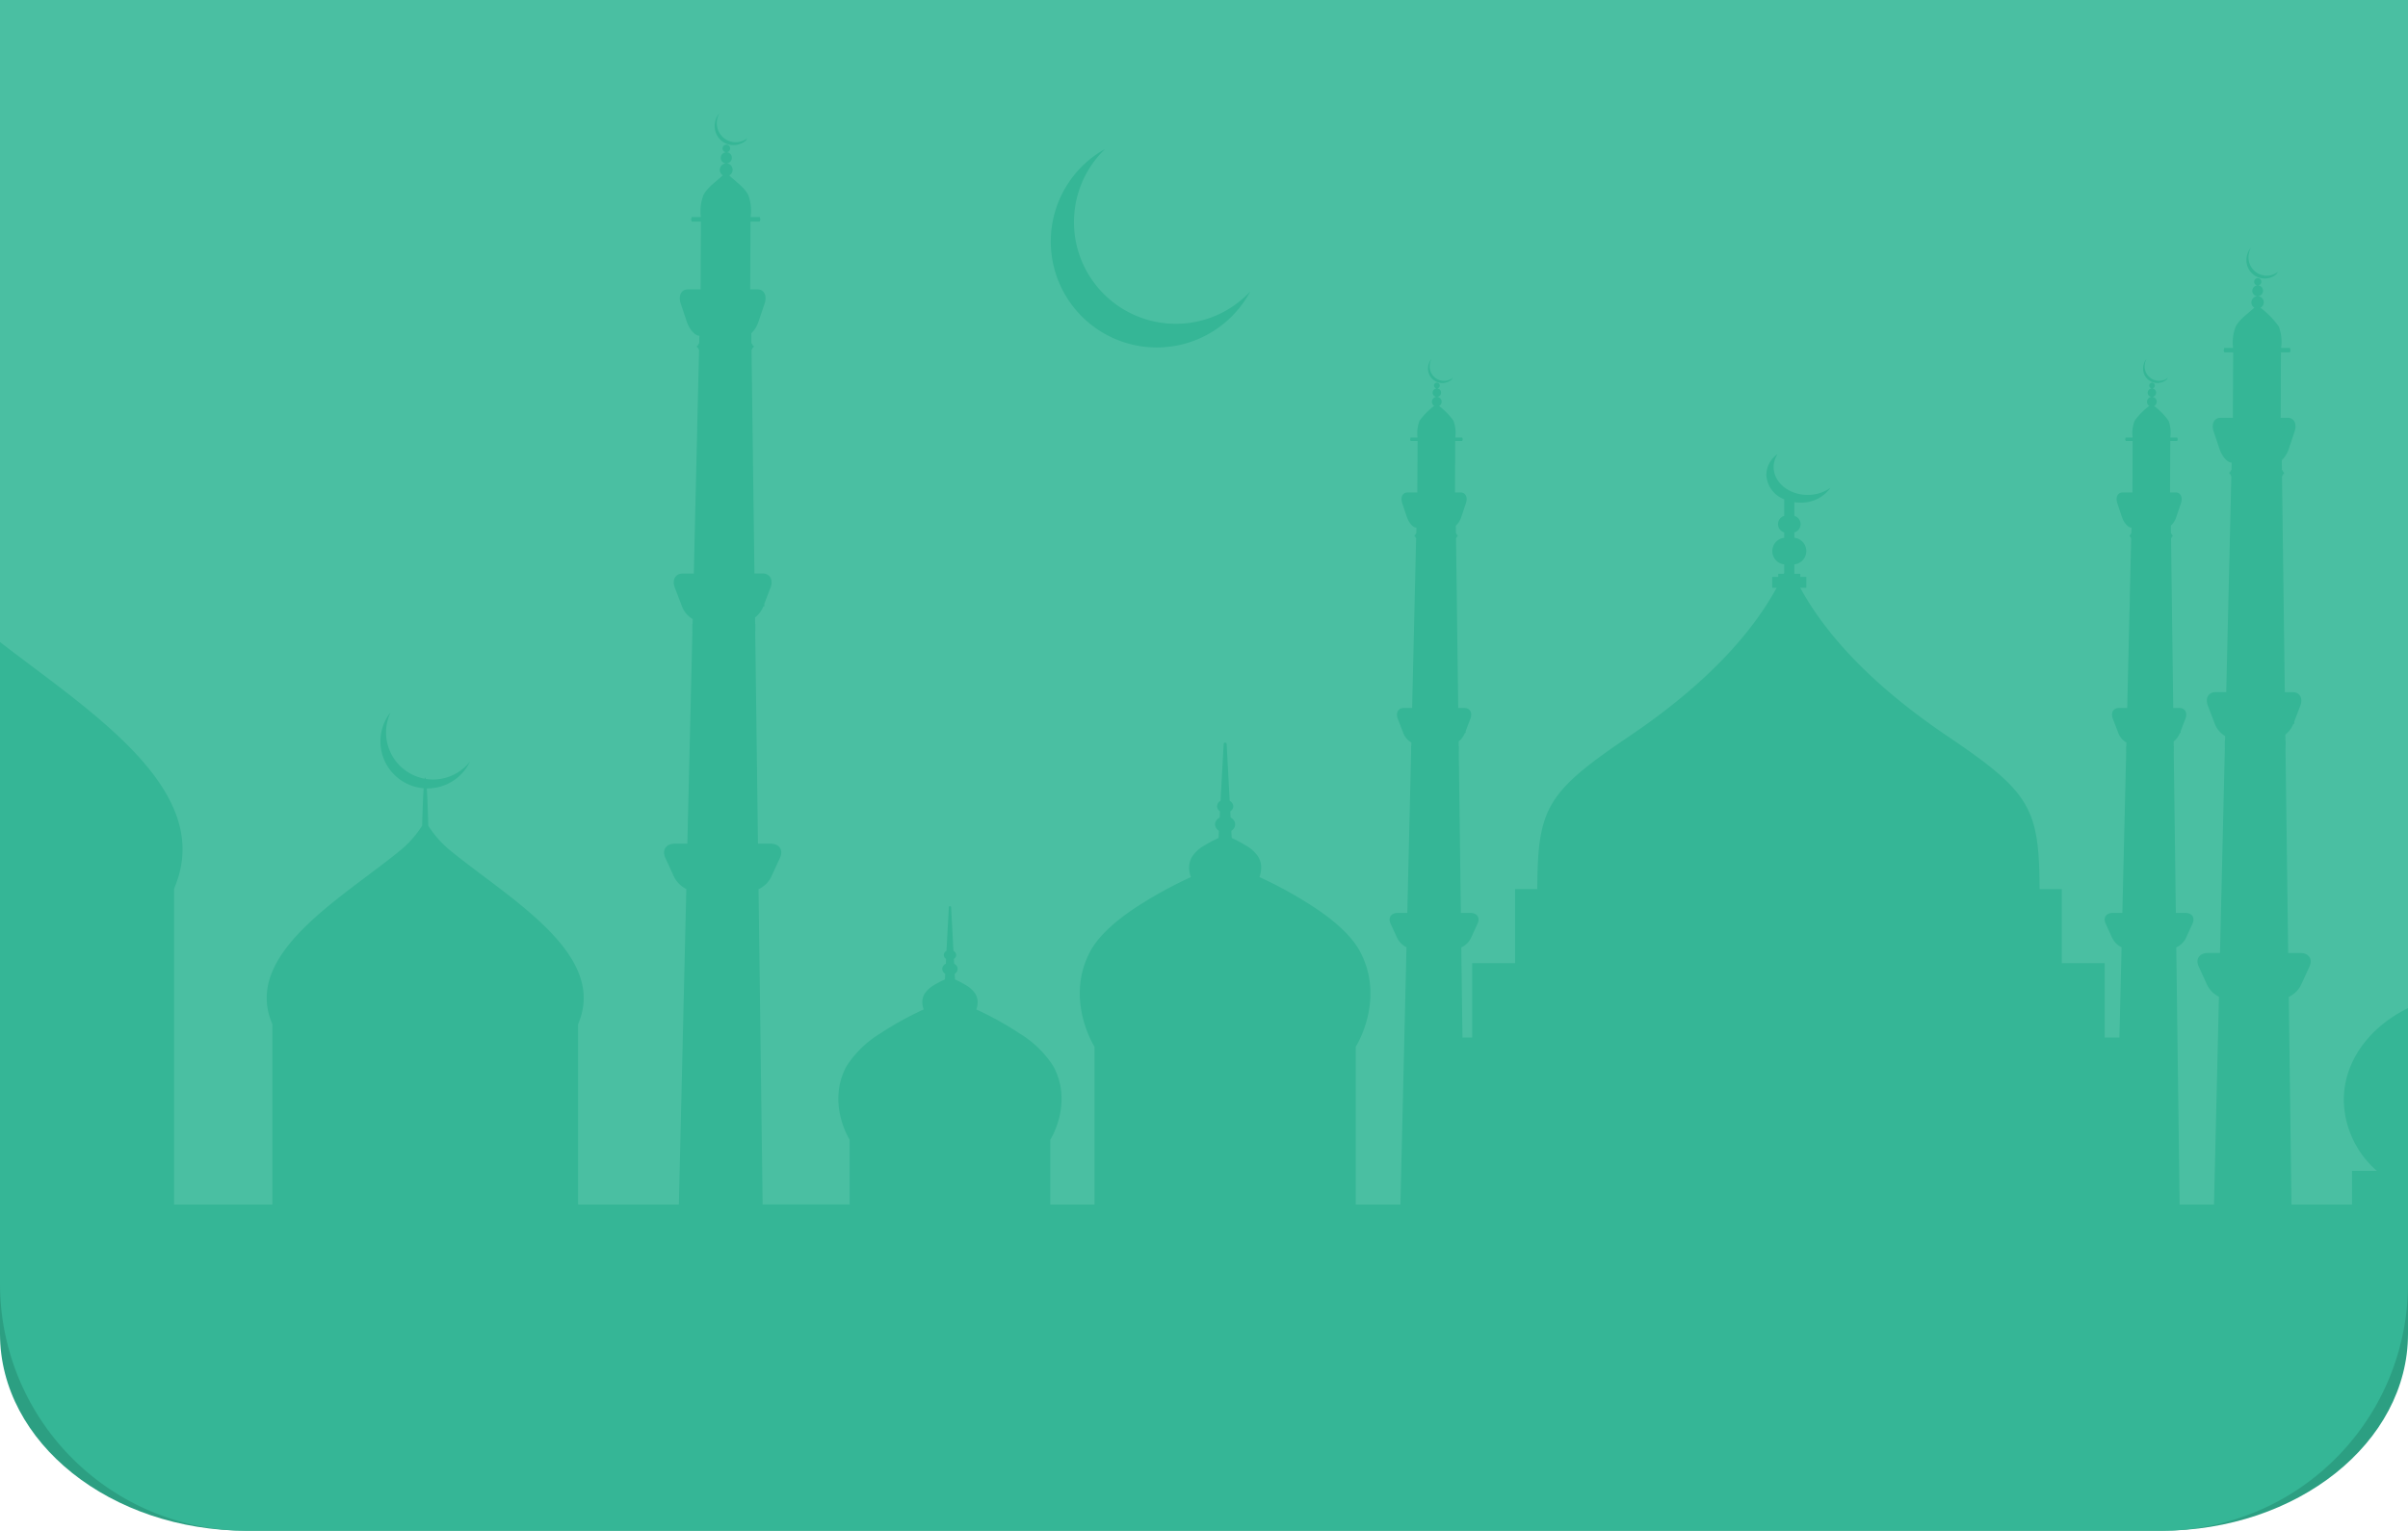 <svg id="Group_2012" data-name="Group 2012" xmlns="http://www.w3.org/2000/svg" xmlns:xlink="http://www.w3.org/1999/xlink" width="390" height="248" viewBox="0 0 390 248">
  <defs>
    <clipPath id="clip-path">
      <path id="Rectangle_6537" data-name="Rectangle 6537" d="M0,0H390V216.1c0,17.616-17.909,31.9-40,31.9H40c-22.091,0-40-14.281-40-31.9Z" fill="#2c9f82"/>
    </clipPath>
  </defs>
  <g id="Mask_Group_1" data-name="Mask Group 1" clip-path="url(#clip-path)">
    <g id="Group_2007" data-name="Group 2007" transform="translate(-29.04 18.363)">
      <path id="Path_1056" data-name="Path 1056" d="M627.575,304.861a14.572,14.572,0,0,1-6.389-1.137,16.894,16.894,0,0,0-6.4-1.143c-2.07.162-3.575-.4-6.772-.729a11.019,11.019,0,0,1-6.022-2.532c-.75-.645-9.026-.807-12.412-.97s-9.031-4.555-13.549-4.723c-2.511-.089-11.1-2.055-19.514-3.763V257.117a8.3,8.3,0,0,0-1.881-5.261V222.844a4.207,4.207,0,0,0-4.44-3.915h-9a15.633,15.633,0,0,0-1.295-6.106,18.957,18.957,0,0,0-5.467-6.484,49.778,49.778,0,0,0-6.924-4.681,4.55,4.55,0,0,0,.22-1.185,4.007,4.007,0,0,0-.309-1.8l-.016-.01a4.8,4.8,0,0,0-1.541-1.761,15.2,15.2,0,0,0-1.756-1.137l-.042-1.085a1.285,1.285,0,0,0,.472-.97,1.048,1.048,0,0,0-.183-.613.955.955,0,0,0-.393-.409l-.026-.943a1.009,1.009,0,0,0,.236-.3.963.963,0,0,0,.115-.466,1.069,1.069,0,0,0-.126-.5.989.989,0,0,0-.3-.32l-.042-1-.341-7.6a.173.173,0,0,0-.178-.178.2.2,0,0,0-.178.178l-.336,7.6-.047,1a.958.958,0,0,0-.293.32,1.029,1.029,0,0,0-.152.5.912.912,0,0,0,.126.466,1.062,1.062,0,0,0,.252.3l-.047.943a1.044,1.044,0,0,0-.388.409,1.119,1.119,0,0,0-.168.613,1.149,1.149,0,0,0,.152.582.963.963,0,0,0,.32.388l-.052,1.085a15.614,15.614,0,0,0-1.745,1.137,4.935,4.935,0,0,0-1.551,1.761,3.805,3.805,0,0,0-.325,1.813,5.37,5.37,0,0,0,.21,1.185,48.749,48.749,0,0,0-6.9,4.681,19,19,0,0,0-5.462,6.484,15.644,15.644,0,0,0-1.3,6.106h-3V208.367a.167.167,0,0,0,.052-.052c.2-.315,4.728-7.768.608-15.415-1.358-2.5-4.078-4.9-7.186-6.966a66.366,66.366,0,0,0-9.073-5.032,4.663,4.663,0,0,0,.273-1.274,3.423,3.423,0,0,0-.419-1.945,5.879,5.879,0,0,0-2.034-1.9,20.8,20.8,0,0,0-2.306-1.206l-.068-1.169a1.371,1.371,0,0,0,.43-.419,1.131,1.131,0,0,0,.194-.634,1.034,1.034,0,0,0-.225-.655,1.261,1.261,0,0,0-.508-.44l-.058-1.006a1.5,1.5,0,0,0,.33-.325.894.894,0,0,0,.157-.5.862.862,0,0,0-.194-.529,1.012,1.012,0,0,0-.393-.351l-.052-1.074-.44-8.171a.25.25,0,0,0-.241-.183.215.215,0,0,0-.236.183l-.445,8.171-.052,1.074a.991.991,0,0,0-.4.351.909.909,0,0,0-.168.529.855.855,0,0,0,.157.5,1.068,1.068,0,0,0,.309.325l-.042,1.006a1.211,1.211,0,0,0-.514.44.965.965,0,0,0-.241.655,1.156,1.156,0,0,0,.194.624,1.857,1.857,0,0,0,.43.43l-.058,1.169a19.951,19.951,0,0,0-2.311,1.206,5.659,5.659,0,0,0-2.023,1.9l-.021.01a3.723,3.723,0,0,0-.409,1.934,4.265,4.265,0,0,0,.294,1.274,68.561,68.561,0,0,0-9.11,5.032c-3.1,2.07-5.828,4.466-7.181,6.966-4.2,7.8.619,15.4.629,15.415l.037.042v10.572H450.95v-5.451h-4.324a15.5,15.5,0,0,0,5.31-11.447c0-8.57-7.642-15.682-17.69-17.187a7.464,7.464,0,0,0-1.541-1.426V181.5a1.7,1.7,0,0,0-.8-1.373l-1.221-9.571c-.047-.325-.047-.356-.1-.042-.372,3.234-.791,6.421-1.221,9.613a1.7,1.7,0,0,0-.8,1.373v1.913a5.769,5.769,0,0,0-1.268,1.331c-10.525,1.185-18.654,8.433-18.654,17.281A15.526,15.526,0,0,0,414,213.477h-4.02v5.451h-9.812l-.44-33.634a4.156,4.156,0,0,0,2.044-2.07c.529-1.137.786-1.709,1.31-2.846.561-1.216-.11-2.2-1.489-2.2h-1.96l-.435-33.189h.016l.01-1.169h-.037l-.01-1.012a4.246,4.246,0,0,0,1.289-1.74h.152v-.388c.367-.954.582-1.525.98-2.558.466-1.221-.094-2.2-1.242-2.2h-1.268l-.246-18.754V116.5h-.01l-.042-3.354v-.5h-.01l-.147-11.725h.079v-.173h.079v-.173h.157v-.314h-.157v-.173h-.073v-.152h-.1l-.016-1.6a4.316,4.316,0,0,0,1.122-1.8c.383-1.143.571-1.714.954-2.857.409-1.211-.079-2.2-1.09-2.2H398.42l.042-10.614h1.468v-.147h.037v-.073H400l.01-.257h-.037V80.32h-.031v-.168h-1.457a7.026,7.026,0,0,0-.367-3.459,13.806,13.806,0,0,0-2.967-3.045,1.028,1.028,0,0,0,.529-.87,1.017,1.017,0,0,0-.954-1.017.867.867,0,0,0,.833-.865.854.854,0,0,0-.833-.87.593.593,0,0,0,.566-.587.584.584,0,0,0-.577-.6.6.6,0,0,0-.592.6.585.585,0,0,0,.566.587.884.884,0,0,0-.865.87.846.846,0,0,0,.833.865,1.041,1.041,0,0,0-.985,1.017.984.984,0,0,0,.477.849c-1.069,1.006-2.353,1.829-3.019,3.066a7,7,0,0,0-.414,3.459h-1.452v.168h-.026v.068H389.2v.257h.037v.073h.031v.147h1.457l-.052,10.614H388.65c-1.006,0-1.494.985-1.09,2.2.388,1.143.577,1.714.959,2.857.409,1.211,1.284,2.2,1.955,2.2h.01l-.026,1.2h-.094v.152h-.089v.173h-.157v.314h.157v.173h.079l-.01.173h.084l-.278,11.725-.016.692h.01l-.084,3.166-.016.671L389.6,135.92h-1.73c-1.153,0-1.709.98-1.242,2.2l1.09,2.841a3.888,3.888,0,0,0,1.709,2.07l-.021.786h-.037v1.169h.01l-.786,33.189h-1.96c-1.378,0-2.044.985-1.488,2.2.524,1.137.786,1.709,1.3,2.846a4.226,4.226,0,0,0,1.976,2.039l-.8,33.666h-5.572l-.54-41.654a3.273,3.273,0,0,0,1.609-1.614c.409-.9.613-1.352,1.027-2.243.435-.964-.089-1.73-1.174-1.73H381.44l-.341-26.076h.01l.01-.922H381.1l-.011-.786a3.326,3.326,0,0,0,1.012-1.373h.121v-.294c.288-.76.461-1.211.77-2.018.367-.964-.068-1.73-.975-1.73h-1l-.194-14.734v-.529h-.005l-.031-2.631v-.4h-.005l-.115-9.214h.063v-.131h.058v-.136h.126v-.246h-.126v-.136h-.052v-.121h-.089l-.016-1.258a3.361,3.361,0,0,0,.886-1.41c.3-.9.451-1.347.755-2.243.315-.954-.063-1.73-.854-1.73H380.5l.037-8.339h1.143v-.115h.026v-.058h.031l.005-.2h-.026V94.8h-.031V94.67h-1.143a5.5,5.5,0,0,0-.283-2.715,10.613,10.613,0,0,0-2.338-2.39.824.824,0,0,0,.425-.687.8.8,0,0,0-.755-.8.682.682,0,0,0,.655-.681.671.671,0,0,0-.655-.681.471.471,0,0,0,.445-.466.459.459,0,0,0-.451-.472.47.47,0,0,0-.026.938.693.693,0,0,0-.676.681.665.665,0,0,0,.655.681.817.817,0,0,0-.771.8.76.76,0,0,0,.372.666,11.11,11.11,0,0,0-2.374,2.411,5.6,5.6,0,0,0-.325,2.715H373.3v.136h-.021v.052h-.037v.2h.031v.058h.026v.115h1.143l-.037,8.339h-1.593c-.792,0-1.174.776-.854,1.73.3.9.451,1.342.75,2.243.32.954,1.012,1.724,1.536,1.724h.01l-.021.943h-.073v.121h-.073v.136h-.121v.246h.121v.136h.063l-.005.131h.063l-.22,9.214-.01.54h.01l-.063,2.49-.016.529-.346,14.734h-1.352c-.907,0-1.342.765-.98,1.73.346.891.514,1.342.86,2.233a3.007,3.007,0,0,0,1.342,1.625l-.016.613h-.031v.922h.01l-.618,26.076h-1.541c-1.085,0-1.609.765-1.169,1.73.414.891.619,1.342,1.027,2.243a3.31,3.31,0,0,0,1.557,1.593l-.351,14.629h-2.39V179.828h-6.94v-12h-3.6c-.058-13.13-1.462-15.693-14.938-24.792-12.894-8.711-19.985-16.993-23.827-24.027h.985V117.25h-.975v-.5h-.959v-1.53a2.167,2.167,0,0,0,0-4.308v-.875a1.394,1.394,0,0,0,0-2.678v-2.217a7.275,7.275,0,0,0,.97.068,5.775,5.775,0,0,0,4.88-2.406,6.239,6.239,0,0,1-3.7,1.158c-3.045,0-5.509-2.018-5.509-4.508a3.847,3.847,0,0,1,.645-2.1,4.166,4.166,0,0,0-1.829,3.344,4.486,4.486,0,0,0,2.9,3.978v2.684a1.394,1.394,0,0,0,0,2.678v.875a2.167,2.167,0,0,0,0,4.308v1.368l-.079.162h-.891v.5h-.975v1.756h.718c-3.842,7.034-10.934,15.315-23.822,24.027-13.476,9.1-14.886,11.662-14.943,24.792h-3.6v12h-6.945v12.055H265.9l-.189-14.608a3.252,3.252,0,0,0,1.609-1.614c.414-.9.618-1.352,1.027-2.243.44-.964-.084-1.73-1.169-1.73h-1.536L265.3,145.61h.016l.005-.922h-.026l-.01-.786a3.373,3.373,0,0,0,1.012-1.373h.121v-.294c.288-.76.456-1.211.771-2.018.362-.964-.073-1.73-.975-1.73h-1l-.194-14.734v-.529h-.005l-.031-2.631v-.4h-.005l-.121-9.214h.063v-.131h.063v-.136h.121v-.246h-.121v-.136h-.058v-.121h-.084l-.016-1.258a3.413,3.413,0,0,0,.886-1.41c.3-.9.451-1.347.75-2.243.32-.954-.063-1.73-.854-1.73h-.917l.031-8.339h1.153v-.115h.026v-.058h.026l.01-.2H265.9V94.8h-.026V94.67h-1.143a5.565,5.565,0,0,0-.288-2.715,10.7,10.7,0,0,0-2.332-2.39.819.819,0,0,0,.419-.687.8.8,0,0,0-.755-.8.678.678,0,0,0,.655-.681.665.665,0,0,0-.655-.681.467.467,0,0,0,.445-.466.455.455,0,0,0-.451-.472.469.469,0,0,0-.021.938.689.689,0,0,0-.676.681.665.665,0,0,0,.655.681.817.817,0,0,0-.776.8.771.771,0,0,0,.372.666,11.232,11.232,0,0,0-2.374,2.411,5.593,5.593,0,0,0-.32,2.715h-1.143v.136h-.016v.052h-.037v.2h.026v.058h.026v.115h1.148l-.042,8.339H257c-.8,0-1.174.776-.854,1.73.3.9.446,1.342.75,2.243.32.954,1.006,1.724,1.536,1.724h.01l-.021.943h-.079v.121h-.068v.136h-.126v.246h.126v.136h.063l-.005.131h.063l-.215,9.214-.021.54h.01l-.063,2.49-.01.529-.346,14.734H256.4c-.9,0-1.342.765-.98,1.73.346.891.519,1.342.86,2.233a3.03,3.03,0,0,0,1.342,1.625l-.016.613h-.026v.922h.005l-.618,26.076H255.43c-1.085,0-1.609.765-1.174,1.73.414.891.618,1.342,1.033,2.243a3.337,3.337,0,0,0,1.546,1.593l-.98,41.674h-7.238V193.35l.047-.063c.2-.32,4.728-7.762.613-15.41-1.357-2.495-4.078-4.89-7.186-6.961a66.67,66.67,0,0,0-9.073-5.037,4.393,4.393,0,0,0,.273-1.268,3.423,3.423,0,0,0-.419-1.945,5.649,5.649,0,0,0-2.039-1.892,19.383,19.383,0,0,0-2.3-1.221l-.073-1.164a1.318,1.318,0,0,0,.43-.419,1.108,1.108,0,0,0,.194-.639,1.073,1.073,0,0,0-.22-.655,1.242,1.242,0,0,0-.514-.425l-.052-1.017a2.1,2.1,0,0,0,.33-.314.949.949,0,0,0,.152-.514.889.889,0,0,0-.194-.535,1.026,1.026,0,0,0-.388-.346l-.058-1.074-.435-8.161a.252.252,0,0,0-.241-.194.212.212,0,0,0-.236.194l-.451,8.161-.052,1.074a1.041,1.041,0,0,0-.393.346.938.938,0,0,0-.168.535.948.948,0,0,0,.152.514,1.347,1.347,0,0,0,.309.314l-.037,1.017a1.194,1.194,0,0,0-.519.425,1.027,1.027,0,0,0-.236.655,1.215,1.215,0,0,0,.189.629,1.966,1.966,0,0,0,.43.43l-.052,1.164a19.48,19.48,0,0,0-2.311,1.221,5.466,5.466,0,0,0-2.023,1.892l-.021.01a3.671,3.671,0,0,0-.409,1.934,4.361,4.361,0,0,0,.288,1.268,69.134,69.134,0,0,0-9.1,5.037c-3.1,2.07-5.834,4.466-7.186,6.961-4.2,7.8.624,15.4.629,15.42l.037.031v25.6h-7.165v-10.5l.037-.052c.157-.236,3.632-5.96.472-11.835a16.957,16.957,0,0,0-5.519-5.351,51.018,51.018,0,0,0-6.971-3.863,3.454,3.454,0,0,0,.21-.97,2.65,2.65,0,0,0-.325-1.5,4.457,4.457,0,0,0-1.562-1.462,18.088,18.088,0,0,0-1.766-.933l-.058-.891a1.03,1.03,0,0,0,.33-.325.863.863,0,0,0,.147-.493.773.773,0,0,0-.168-.5.939.939,0,0,0-.393-.33l-.042-.776a1.249,1.249,0,0,0,.252-.246.679.679,0,0,0,.121-.388.738.738,0,0,0-.147-.419.756.756,0,0,0-.3-.257l-.042-.833-.335-6.263a.186.186,0,0,0-.183-.152.16.16,0,0,0-.178.152L182.373,177l-.042.833a.723.723,0,0,0-.3.257.764.764,0,0,0-.131.419.679.679,0,0,0,.121.388,1.042,1.042,0,0,0,.236.246l-.026.776a.923.923,0,0,0-.4.33.76.76,0,0,0-.183.5.933.933,0,0,0,.147.482,1.435,1.435,0,0,0,.33.335l-.042.891a17.029,17.029,0,0,0-1.777.933,4.348,4.348,0,0,0-1.557,1.462h-.01a2.81,2.81,0,0,0-.314,1.5,3.437,3.437,0,0,0,.22.97,52.449,52.449,0,0,0-6.992,3.863,17.009,17.009,0,0,0-5.519,5.351c-3.223,5.991.482,11.825.487,11.846l.026.031v10.509H152.556l-.666-51.083a4.234,4.234,0,0,0,2.123-2.139c.545-1.174.818-1.772,1.358-2.956.577-1.253-.115-2.275-1.541-2.275H151.8l-.446-34.373h.016l.005-1.211h-.037l-.01-1.054a4.351,4.351,0,0,0,1.337-1.793h.157v-.409c.377-1,.6-1.578,1.017-2.652.482-1.263-.094-2.28-1.289-2.28h-1.32l-.257-19.425v-.7h-.005l-.047-3.47V92.59h-.005l-.157-12.144h.084v-.178h.079V80.09h.168v-.325h-.168v-.178h-.068V79.43h-.115l-.016-1.656a4.5,4.5,0,0,0,1.158-1.866c.4-1.185.6-1.772,1-2.956.419-1.258-.084-2.28-1.127-2.28h-1.211l.047-10.991h1.51v-.152h.037V59.45h.037l.005-.262h-.031V59.12h-.042v-.18h-1.5a7.334,7.334,0,0,0-.383-3.58c-.681-1.274-1.987-2.123-3.077-3.155a1.039,1.039,0,0,0-.44-1.955.9.9,0,0,0,.865-.9.881.881,0,0,0-.865-.9.615.615,0,0,0,.587-.608.6.6,0,0,0-.6-.624.616.616,0,1,0-.026,1.232.91.91,0,0,0-.891.9.875.875,0,0,0,.86.9,1.071,1.071,0,0,0-1.017,1.048,1.031,1.031,0,0,0,.487.886c-1.1,1.043-2.432,1.9-3.124,3.176a7.375,7.375,0,0,0-.43,3.58h-1.5v.178h-.026v.068h-.047v.262h.037v.079h.037v.152h1.51l-.052,10.991H140.42c-1.048,0-1.551,1.022-1.132,2.28.4,1.185.592,1.772.991,2.956.425,1.258,1.331,2.275,2.028,2.275h.01l-.031,1.247h-.1v.157H142.1v.178h-.163v.325h.163v.178h.079l-.005.178h.089l-.294,12.144-.021.713h.016l-.084,3.281-.016.7-.456,19.425h-1.787c-1.2,0-1.772,1.017-1.289,2.28.451,1.179.676,1.772,1.132,2.951a3.994,3.994,0,0,0,1.766,2.138l-.021.818h-.037V126.1h.01l-.818,34.373h-2.023c-1.431,0-2.123,1.022-1.546,2.275.545,1.185.812,1.782,1.352,2.956a4.356,4.356,0,0,0,2.049,2.107l-1.206,51.114H122.665v-29.17c.073-.2.152-.4.22-.6,4.225-11.19-11.9-20.106-21.186-27.8a17.048,17.048,0,0,1-3.3-3.8c-.063-2.6-.147-4.681-.241-6.043h.115a7.615,7.615,0,0,0,6.882-4.34,7.611,7.611,0,0,1-5.975,2.9,7.372,7.372,0,0,1-1.18-.094c-.031-.152-.063-.236-.089-.236s-.063.073-.089.2a7.62,7.62,0,0,1-6.258-7.49,7.464,7.464,0,0,1,.739-3.265,7.527,7.527,0,0,0-1.646,4.717,7.61,7.61,0,0,0,7,7.584c-.092,1.352-.176,3.444-.244,6.064a17,17,0,0,1-3.292,3.8c-9.283,7.689-25.416,16.6-21.191,27.8.079.2.152.4.225.6v29.174H57.231V167.8l.335-.891c6.342-16.809-17.868-30.18-31.8-41.727a25.262,25.262,0,0,1-4.943-5.724c-.084-3.339-.189-6.112-.3-8.119h-.886c-.121,2.007-.22,4.78-.3,8.119a25.535,25.535,0,0,1-4.943,5.724c-4.235,3.5-9.4,7.175-14.382,11.065V428.69H628.969V304.8A7.1,7.1,0,0,0,627.575,304.861Z" transform="translate(0 -42.146)" fill="#2c9f82"/>
      <path id="Path_1057" data-name="Path 1057" d="M77.9,55.374a2.934,2.934,0,0,0,1.924-.713c.073-.126.162-.252.252-.393a2.88,2.88,0,0,1-1.84.655,2.974,2.974,0,0,1-2.95-3.023,3.264,3.264,0,0,1,.377-1.489l-.084.089a3.118,3.118,0,0,0-.624,1.85A2.956,2.956,0,0,0,77.9,55.374Z" transform="translate(317.919 -28.616)" fill="#2c9f82"/>
      <path id="Path_1058" data-name="Path 1058" d="M30.676,51.394a3.033,3.033,0,0,0,1.992-.739c.079-.131.173-.257.257-.4a2.976,2.976,0,0,1-1.9.676A3.078,3.078,0,0,1,27.964,47.8a3.362,3.362,0,0,1,.393-1.541l-.089.094a3.258,3.258,0,0,0-.645,1.918,3.061,3.061,0,0,0,3.053,3.126Z" transform="translate(117.169 -46.252)" fill="#2c9f82"/>
      <path id="Path_1059" data-name="Path 1059" d="M51.984,57.743a2.285,2.285,0,0,0,1.51-.561c.063-.1.131-.194.2-.3a2.284,2.284,0,0,1-1.441.514,2.336,2.336,0,0,1-2.322-2.38,2.563,2.563,0,0,1,.3-1.169l-.063.073a2.439,2.439,0,0,0-.5,1.452,2.327,2.327,0,0,0,2.316,2.371Z" transform="translate(210.658 -14.055)" fill="#2c9f82"/>
      <path id="Path_1060" data-name="Path 1060" d="M74.074,57.743a2.309,2.309,0,0,0,1.515-.561c.063-.1.131-.194.194-.3a2.273,2.273,0,0,1-1.441.514,2.339,2.339,0,0,1-2.322-2.38,2.63,2.63,0,0,1,.3-1.169l-.063.073a2.47,2.47,0,0,0-.493,1.452,2.319,2.319,0,0,0,2.31,2.371Z" transform="translate(304.372 -14.055)" fill="#2c9f82"/>
    </g>
    <path id="Path_1064" data-name="Path 1064" d="M81.885,23.481a16.446,16.446,0,0,1,4.524-15.96,17.168,17.168,0,1,0,23.507,23.088,16.5,16.5,0,0,1-28.031-7.128Z" transform="translate(92.575 16.613)" fill="#2c9f82"/>
  </g>
  <path id="Rectangle_6536" data-name="Rectangle 6536" d="M0,0H390V208a40,40,0,0,1-40,40H40A40,40,0,0,1,0,208Z" fill="#37b898" opacity="0.9"/>
</svg>
